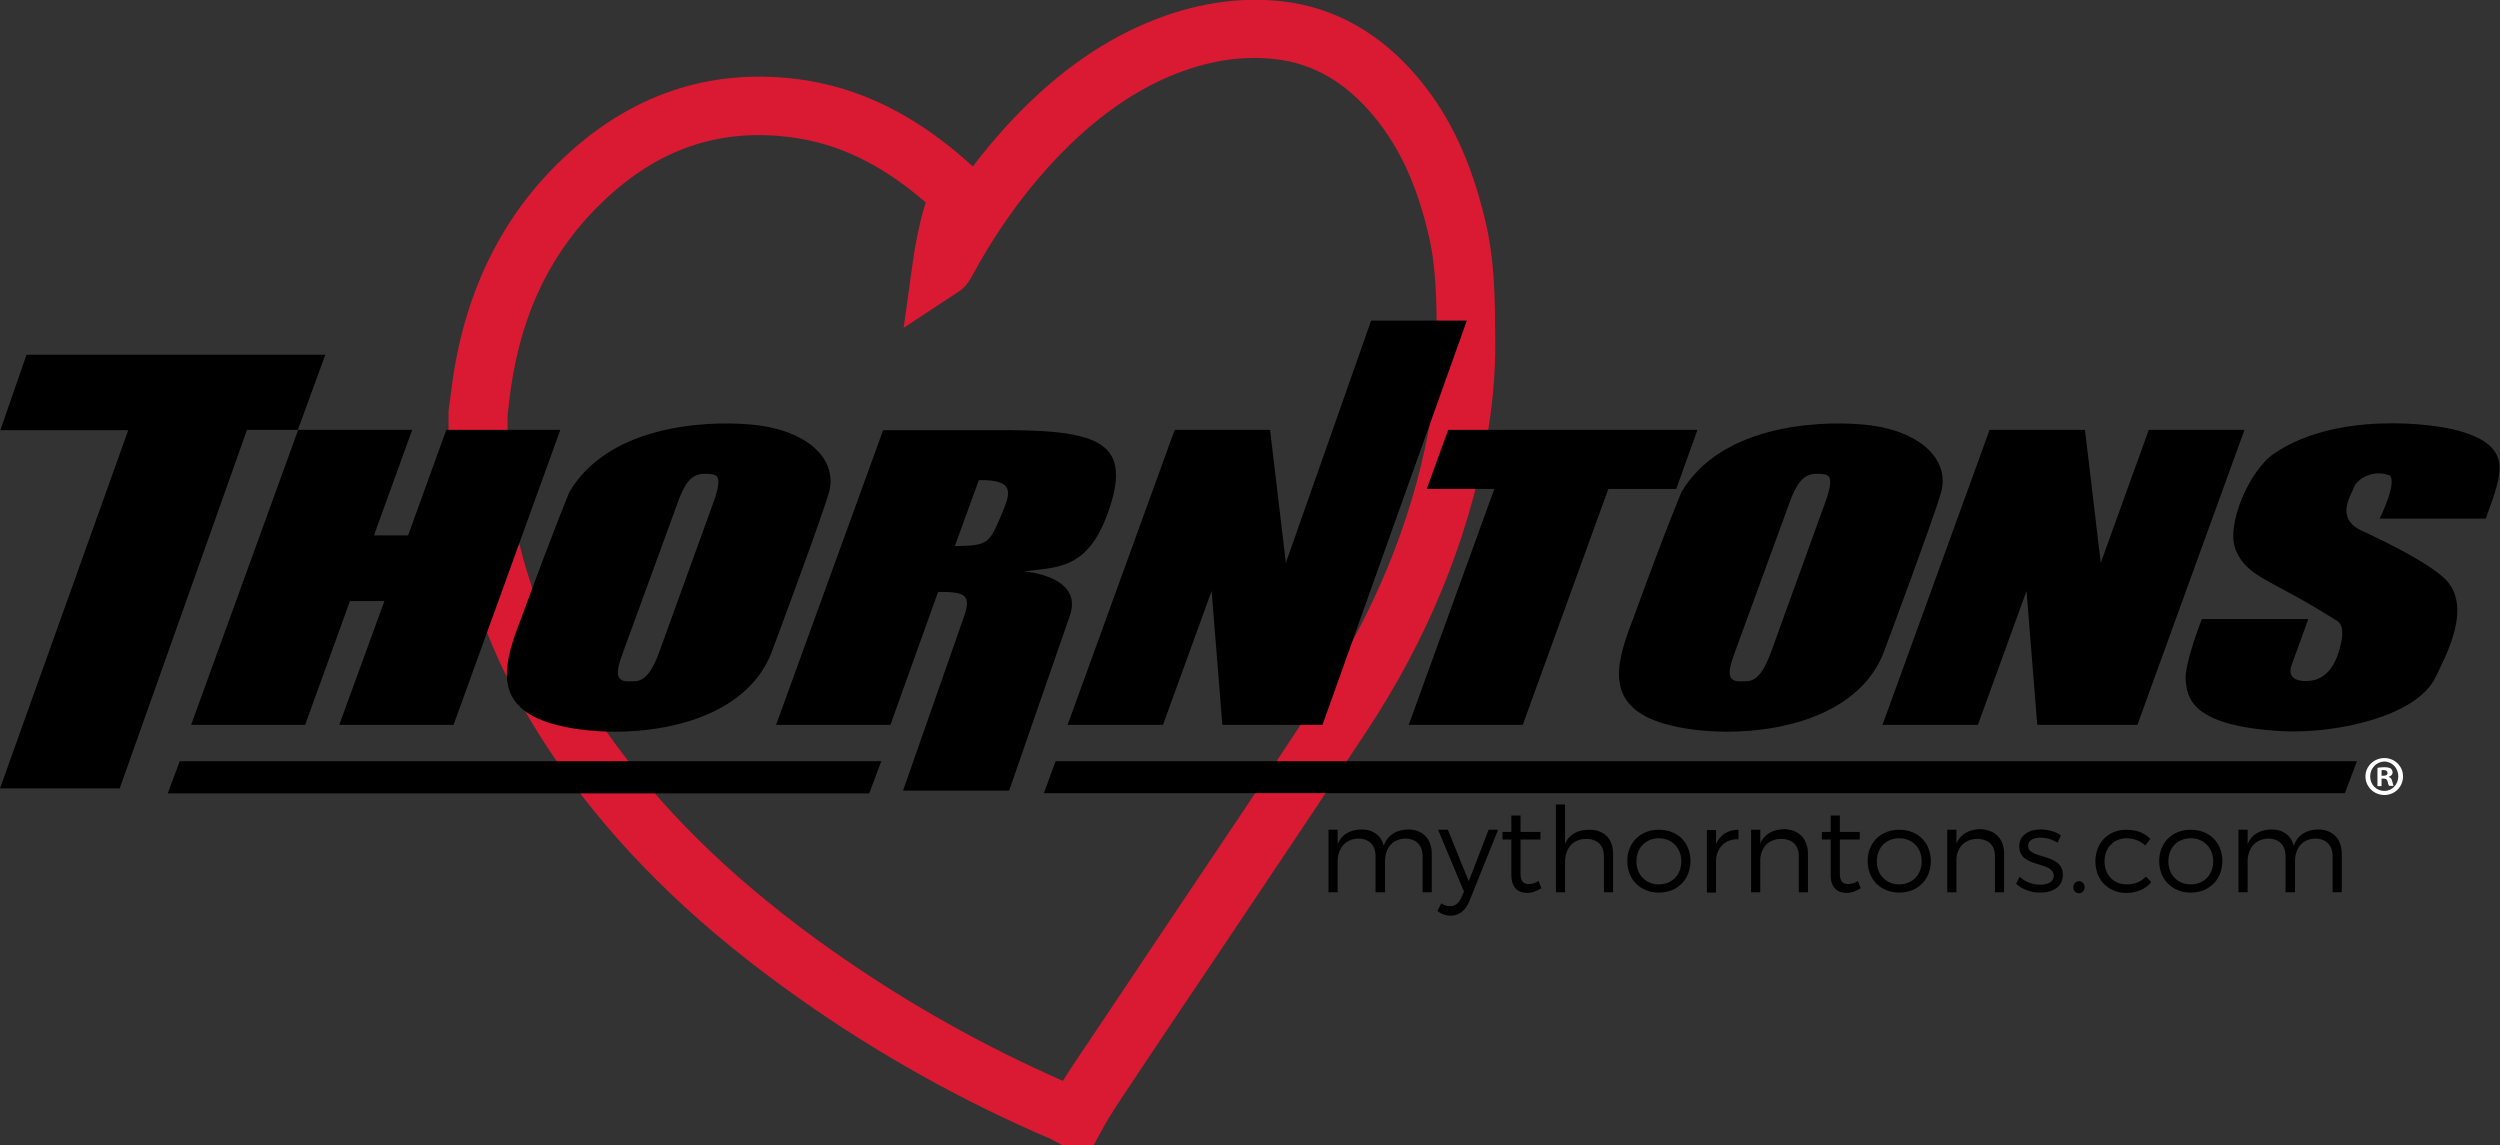 <?xml version="1.0" encoding="utf-8"?>
<!-- Generator: Adobe Illustrator 24.1.3, SVG Export Plug-In . SVG Version: 6.00 Build 0)  -->
<svg version="1.1" id="Layer_1" xmlns="http://www.w3.org/2000/svg" xmlns:xlink="http://www.w3.org/1999/xlink" x="0px" y="0px"
	 viewBox="0 0 791.5 362.5" style="enable-background:new 0 0 791.5 362.5;" xml:space="preserve">
<rect x="0" y="0" width="791.5" height="362.5" fill="#333333" stroke="none"/>
<style type="text/css">
	.st0{fill:#DA1A32;}
	.st1{fill-rule:evenodd;clip-rule:evenodd;}
	.st2{fill:#FFFFFF;}
</style>
<g id="iPiId8_2_">
	<g>
		<g>
			<path class="st0" d="M346.3,362.5h-10.1l-2-1.1c-0.3-0.1-0.5-0.3-0.8-0.4c-0.2-0.1-0.3-0.2-0.5-0.3c-28.1-12-55.1-27.1-80-44.7
				c-30.2-21.3-53.8-43.8-72.3-68.9c-18.1-24.6-29.7-49.6-35.4-76.6c-1.1-5.3-1.8-10.6-2.4-15.8c-0.2-1.7-0.4-3.5-0.7-5.2L142,149
				v-18.9l0.1-0.6c0.1-1,0.3-2,0.4-3c0.3-2.2,0.6-4.5,0.9-6.8c4.2-28.2,15.9-51.6,34.8-69.5c21.3-20.2,46.2-28.6,74-25.2
				c19.9,2.5,38.1,11.5,55.8,27.7c3.2-4.2,6.6-8.3,10.1-12.2C332.2,25,347,14,363.2,7.2c14.5-6.1,28.8-8.3,42.6-6.8
				c17,1.9,31.8,10.4,43.8,25c9.7,11.8,16.2,25.9,20.6,44.3c3.1,12.8,3.1,25.4,3.2,37.7c0.1,11-0.9,21.9-2.9,32.4
				c-6,31.9-18.7,62.7-37.7,91.5c-15.4,23.4-31.3,47-46.6,69.9c-8.6,12.8-17.2,25.5-25.7,38.3c-0.8,1.3-1.7,2.5-2.5,3.8
				c-3.3,4.9-6.5,9.6-9.1,14.4L346.3,362.5z M160.5,147.8c0.2,1.6,0.4,3.2,0.6,4.8c0.6,5,1.2,9.6,2.1,14.2
				c5.1,24.3,15.6,47.1,32.1,69.4c17.3,23.4,39.6,44.6,68.1,64.7c22.8,16.1,47.4,30,73.1,41.3c2-3.2,4.1-6.3,6.1-9.3
				c0.8-1.2,1.7-2.4,2.5-3.7c8.6-12.8,17.1-25.6,25.7-38.4c15.3-22.8,31.2-46.4,46.5-69.7c17.6-26.8,29.4-55.3,35-84.8
				c1.8-9.3,2.6-19,2.6-28.8c-0.1-11.7-0.1-22.8-2.7-33.5c-3.7-15.6-9.1-27.3-17-36.9c-9-11-19.3-17-31.6-18.4
				c-10.8-1.2-21.7,0.6-33.4,5.5C356.7,30,344.1,39.4,331.8,53c-9.2,10.2-17.3,21.8-24.1,34.5c-0.8,1.4-2,3.5-4.6,5.1l-17,11.2
				l2.8-20.2c0.1-0.4,0.1-0.8,0.2-1.2c0.1-1,0.3-2.2,0.5-3.4c0.8-4.5,1.8-9.7,3.5-14.9c-14.1-12.2-27.9-18.8-43.1-20.7
				c-22.4-2.8-41.7,3.8-59,20.3c-16,15.2-25.6,34.4-29.2,58.8c-0.3,2.1-0.6,4.2-0.8,6.4c-0.1,0.8-0.2,1.7-0.3,2.5V147.8z"/>
		</g>
	</g>
</g>
<g>
	<g>
		<polyline class="st1" points="107.4,229.5 121.7,190.3 110.8,190.3 96.6,229.5 60.5,229.5 94.4,136.1 130.5,136.1 118.4,169.5 
			129.2,169.5 141.3,136.1 177.4,136.1 143.6,229.5 107.4,229.5 		"/>
	</g>
	<g>
		<polyline class="st1" points="387,229.5 383.6,187.1 368.2,229.5 338,229.5 371.9,136.1 402.1,136.1 407.1,178.2 434.1,101.5 
			464.4,101.5 418.7,229.5 387,229.5 		"/>
	</g>
	<g>
		<polyline class="st1" points="446,229.5 473.1,154.8 451.7,154.8 458.5,136.1 537.4,136.1 530.7,154.8 509.2,154.8 482.1,229.5 
			446,229.5 		"/>
	</g>
	<g>
		<polyline class="st1" points="645,229.5 641.6,187.1 626.2,229.5 596,229.5 629.9,136.1 660.1,136.1 665.1,178.2 680.3,136.1 
			710.6,136.1 676.7,229.5 645,229.5 		"/>
	</g>
	<g>
		<polyline class="st1" points="53.1,251.2 56.9,241 279,241 275.2,251.2 53.1,251.2 		"/>
	</g>
	<g>
		<polyline class="st1" points="330.5,251.1 334.2,241 746.2,241 742.4,251.1 330.5,251.1 		"/>
	</g>
	<g>
		<polyline class="st1" points="0,249.6 40.6,136.2 0.1,136.2 8.4,112.3 103,112.3 94.3,136.1 78.2,136.1 37.9,249.6 0,249.6 		"/>
	</g>
	<path class="st1" d="M285.9,250.3l19.1-54.5c2.6-7.2,1.1-8.5-8-8.4l-15.1,42.1h-36.2l33.9-93.3H314c32.7-0.3,44.5,2.9,37.3,24.6
		c-6.5,19.8-16.5,18.7-27.1,20.1c0,0,18.4,1.3,14.7,13.5l-19.4,55.9H285.9z M309.9,152l-7.6,20.9c10.6-0.2,10.8-0.7,14.7-9.8
		C319.7,156.6,322,151.8,309.9,152z"/>
	<path class="st1" d="M532.4,155.7c12.1-20.4,41.3-22.7,57.4-21.3c18,1.6,27.5,11,24.8,21.3c-2.1,7.7-18.2,50.8-18.2,50.8
		c-10.8,27.9-55.8,28.3-72.8,21.5c-15.5-6.2-11.7-18.9-6.4-32.5C528.1,165.6,532.4,155.7,532.4,155.7z M567.2,157.4l-17.9,49
		c-2,5.5-3.3,9.8,2.5,9.3c1.7-0.2,5.2,1.2,9-9.5l17.6-48.6c2.2-7.1,0.8-7.5-2.8-7.6C571.9,149.9,569.7,151.5,567.2,157.4z"/>
	<path class="st1" d="M180.3,155.7c12.1-20.4,41.3-22.7,57.4-21.3c18,1.6,27.5,11,24.8,21.3c-2.1,7.7-18.2,50.8-18.2,50.8
		c-10.8,27.9-55.8,28.3-72.8,21.5c-15.5-6.2-11.7-18.9-6.4-32.5C176.1,165.6,180.3,155.7,180.3,155.7z M215.2,157.4l-17.9,49
		c-2,5.5-3.3,9.8,2.5,9.3c1.7-0.2,5.2,1.2,9-9.5l17.6-48.6c2.2-7.1,0.8-7.5-2.8-7.6C219.8,149.9,217.6,151.5,215.2,157.4z"/>
	<path class="st1" d="M730.8,196h-33.7c0,0-5.7,14.5-5.1,19.5c0.5,5.4,1.7,14.5,30.9,16c17,0.8,42.4-4.8,48.2-17.1
		c3.1-6.5,12.2-22.8,2.6-31.5c-5.4-4.8-15.9-10.2-26-14.9c-8.4-3.9-3.5-10.9-2.4-13.8c1.1-2.8,6.2-5.5,10.9-3.8
		c3.3,1.2-2.5,13.2-2.8,13.8h33.6c4.8-13.7,9.5-22.7-8.5-27.8c-8.7-2.5-39-6-58.4,7.1c-7.9,5.3-15.6,22.8-12.2,30.8
		c3.8,8.8,11.1,8.9,32.2,22.4c2.3,1.5,1.3,6.1,1,7.2c-0.3,1.2-1.9,10.1-8.8,11.5c-2.8,0.5-8.6,0.5-6.8-4.8
		C727.4,205.5,730.8,196,730.8,196z"/>
</g>
<g>
	<path d="M453.3,270.3v12.2h-2.9v-11.4c0-3.5-2.1-5.6-5.5-5.6c-4.1,0.1-6.4,3-6.4,7.3v9.7h-3v-11.4c0-3.5-2-5.6-5.5-5.6
		c-4,0.1-6.5,3-6.5,7.3v9.7h-2.9v-19.8h2.9v4.5c1.3-3.1,4-4.5,7.5-4.6c3.7,0,6.3,1.9,7.1,5.2c1.2-3.5,4-5.1,7.8-5.2
		C450.5,262.7,453.3,265.6,453.3,270.3z"/>
	<path d="M465.2,285.3c-1.2,3-3.3,4.6-5.9,4.6c-1.6,0-3-0.5-4.2-1.5l1.2-2.4c0.9,0.6,1.8,0.9,2.8,0.9c1.5,0,2.8-0.9,3.6-2.8l0.8-1.8
		l-8.2-19.6h3.1l6.6,16.3l6.3-16.3h3L465.2,285.3z"/>
	<path d="M488,281.2c-1.4,0.9-2.9,1.5-4.5,1.5c-2.9,0-5-1.7-5-5.6v-11.3h-2.8v-2.4h2.8v-5.2h2.9v5.2l6.3,0v2.4h-6.3v10.8
		c0,2.4,0.9,3.3,2.6,3.3c1,0,2.1-0.3,3.1-1L488,281.2z"/>
	<path d="M510.7,270.3v12.2h-2.9v-11.4c0-3.5-2.1-5.5-5.6-5.5c-4.2,0-6.7,3-6.7,7.2v9.7h-2.9v-27.8h2.9v12.5c1.3-3.1,4-4.5,7.7-4.5
		C507.9,262.7,510.7,265.6,510.7,270.3z"/>
	<path d="M535.2,272.6c0,5.9-4.2,10-10,10c-5.8,0-10-4.1-10-10c0-5.9,4.2-9.9,10-9.9C531.1,262.7,535.2,266.7,535.2,272.6z
		 M518.1,272.7c0,4.3,3,7.3,7.1,7.3c4.1,0,7.1-3,7.1-7.3c0-4.3-3-7.3-7.1-7.3C521.1,265.4,518.1,268.4,518.1,272.7z"/>
	<path d="M543.3,267.2c1.3-2.9,3.7-4.5,7.1-4.5v3c-4.2-0.1-6.7,2.5-7.1,6.4v10.5h-2.9v-19.8h2.9V267.2z"/>
	<path d="M572.4,270.3v12.2h-2.9v-11.4c0-3.5-2.1-5.5-5.6-5.5c-3.9,0-6.3,2.6-6.6,6.3v10.6h-2.9v-19.8h2.9v4.3c1.4-3,4-4.4,7.6-4.5
		C569.6,262.7,572.4,265.6,572.4,270.3z"/>
	<path d="M589.1,281.2c-1.4,0.9-2.9,1.5-4.5,1.5c-2.9,0-5-1.7-5-5.6v-11.3h-2.8v-2.4h2.8v-5.2h2.9v5.2l6.3,0v2.4h-6.3v10.8
		c0,2.4,0.9,3.3,2.6,3.3c1,0,2.1-0.3,3.1-1L589.1,281.2z"/>
	<path d="M611.3,272.6c0,5.9-4.2,10-10,10c-5.8,0-10-4.1-10-10c0-5.9,4.2-9.9,10-9.9C607.1,262.7,611.3,266.7,611.3,272.6z
		 M594.2,272.7c0,4.3,3,7.3,7.1,7.3c4.1,0,7.1-3,7.1-7.3c0-4.3-3-7.3-7.1-7.3C597.1,265.4,594.2,268.4,594.2,272.7z"/>
	<path d="M634.5,270.3v12.2h-2.9v-11.4c0-3.5-2.1-5.5-5.6-5.5c-3.9,0-6.3,2.6-6.6,6.3v10.6h-2.9v-19.8h2.9v4.3c1.4-3,4-4.4,7.6-4.5
		C631.7,262.7,634.5,265.6,634.5,270.3z"/>
	<path d="M652.5,264.5l-1.1,2.3c-1.5-1-3.5-1.6-5.4-1.6c-2.2,0-3.9,0.8-3.9,2.6c0,4.4,11,2.1,11,9.2c0,3.9-3.4,5.6-7.2,5.6
		c-2.8,0-5.7-1-7.6-2.8l1.1-2.2c1.7,1.6,4.2,2.5,6.6,2.5c2.3,0,4.2-0.9,4.2-2.8c0.1-4.8-10.9-2.3-10.9-9.3c0-3.8,3.3-5.4,6.9-5.4
		C648.6,262.7,650.9,263.3,652.5,264.5z"/>
	<path d="M660,280.9c0,1.1-0.8,1.9-1.8,1.9c-1.1,0-1.8-0.8-1.8-1.9c0-1.1,0.8-1.9,1.8-1.9C659.2,278.9,660,279.8,660,280.9z"/>
	<path d="M680.8,265.6l-1.6,2.1c-1.5-1.4-3.5-2.3-5.9-2.3c-4.1,0-7,3-7,7.3c0,4.3,2.9,7.3,7,7.3c2.6,0,4.7-0.9,6.1-2.5l1.7,1.8
		c-1.8,2.1-4.5,3.4-7.9,3.4c-5.7,0-9.8-4.1-9.8-10c0-5.9,4.1-10,9.8-10C676.4,262.7,679,263.7,680.8,265.6z"/>
	<path d="M703.6,272.6c0,5.9-4.2,10-10,10c-5.8,0-10-4.1-10-10c0-5.9,4.2-9.9,10-9.9C699.4,262.7,703.6,266.7,703.6,272.6z
		 M686.5,272.7c0,4.3,3,7.3,7.1,7.3c4.1,0,7.1-3,7.1-7.3c0-4.3-3-7.3-7.1-7.3C689.4,265.4,686.5,268.4,686.5,272.7z"/>
	<path d="M741.4,270.3v12.2h-2.9v-11.4c0-3.5-2.1-5.6-5.5-5.6c-4.1,0.1-6.4,3-6.4,7.3v9.7h-3v-11.4c0-3.5-2-5.6-5.5-5.6
		c-4,0.1-6.5,3-6.5,7.3v9.7h-2.9v-19.8h2.9v4.5c1.3-3.1,4-4.5,7.5-4.6c3.7,0,6.3,1.9,7.1,5.2c1.2-3.5,4-5.1,7.8-5.2
		C738.6,262.7,741.4,265.6,741.4,270.3z"/>
</g>
<g>
	<path class="st2" d="M760.8,245.8c0,3.3-2.6,5.9-5.9,5.9c-3.3,0-6-2.6-6-5.9c0-3.2,2.7-5.8,6-5.8
		C758.2,240,760.8,242.6,760.8,245.8z M750.4,245.8c0,2.6,1.9,4.6,4.5,4.6c2.5,0,4.4-2.1,4.4-4.6c0-2.6-1.9-4.7-4.5-4.7
		C752.3,241.2,750.4,243.3,750.4,245.8z M754,248.9h-1.3v-5.8c0.5-0.1,1.3-0.2,2.2-0.2c1.1,0,1.6,0.2,2,0.4c0.3,0.2,0.6,0.7,0.6,1.3
		c0,0.6-0.5,1.1-1.2,1.3v0.1c0.6,0.2,0.9,0.6,1.1,1.4c0.2,0.9,0.3,1.2,0.4,1.4h-1.4c-0.2-0.2-0.3-0.7-0.5-1.4
		c-0.1-0.6-0.5-0.9-1.2-0.9H754V248.9z M754,245.6h0.6c0.7,0,1.3-0.2,1.3-0.9c0-0.5-0.4-0.9-1.2-0.9c-0.4,0-0.6,0-0.7,0.1V245.6z"/>
</g>
</svg>
